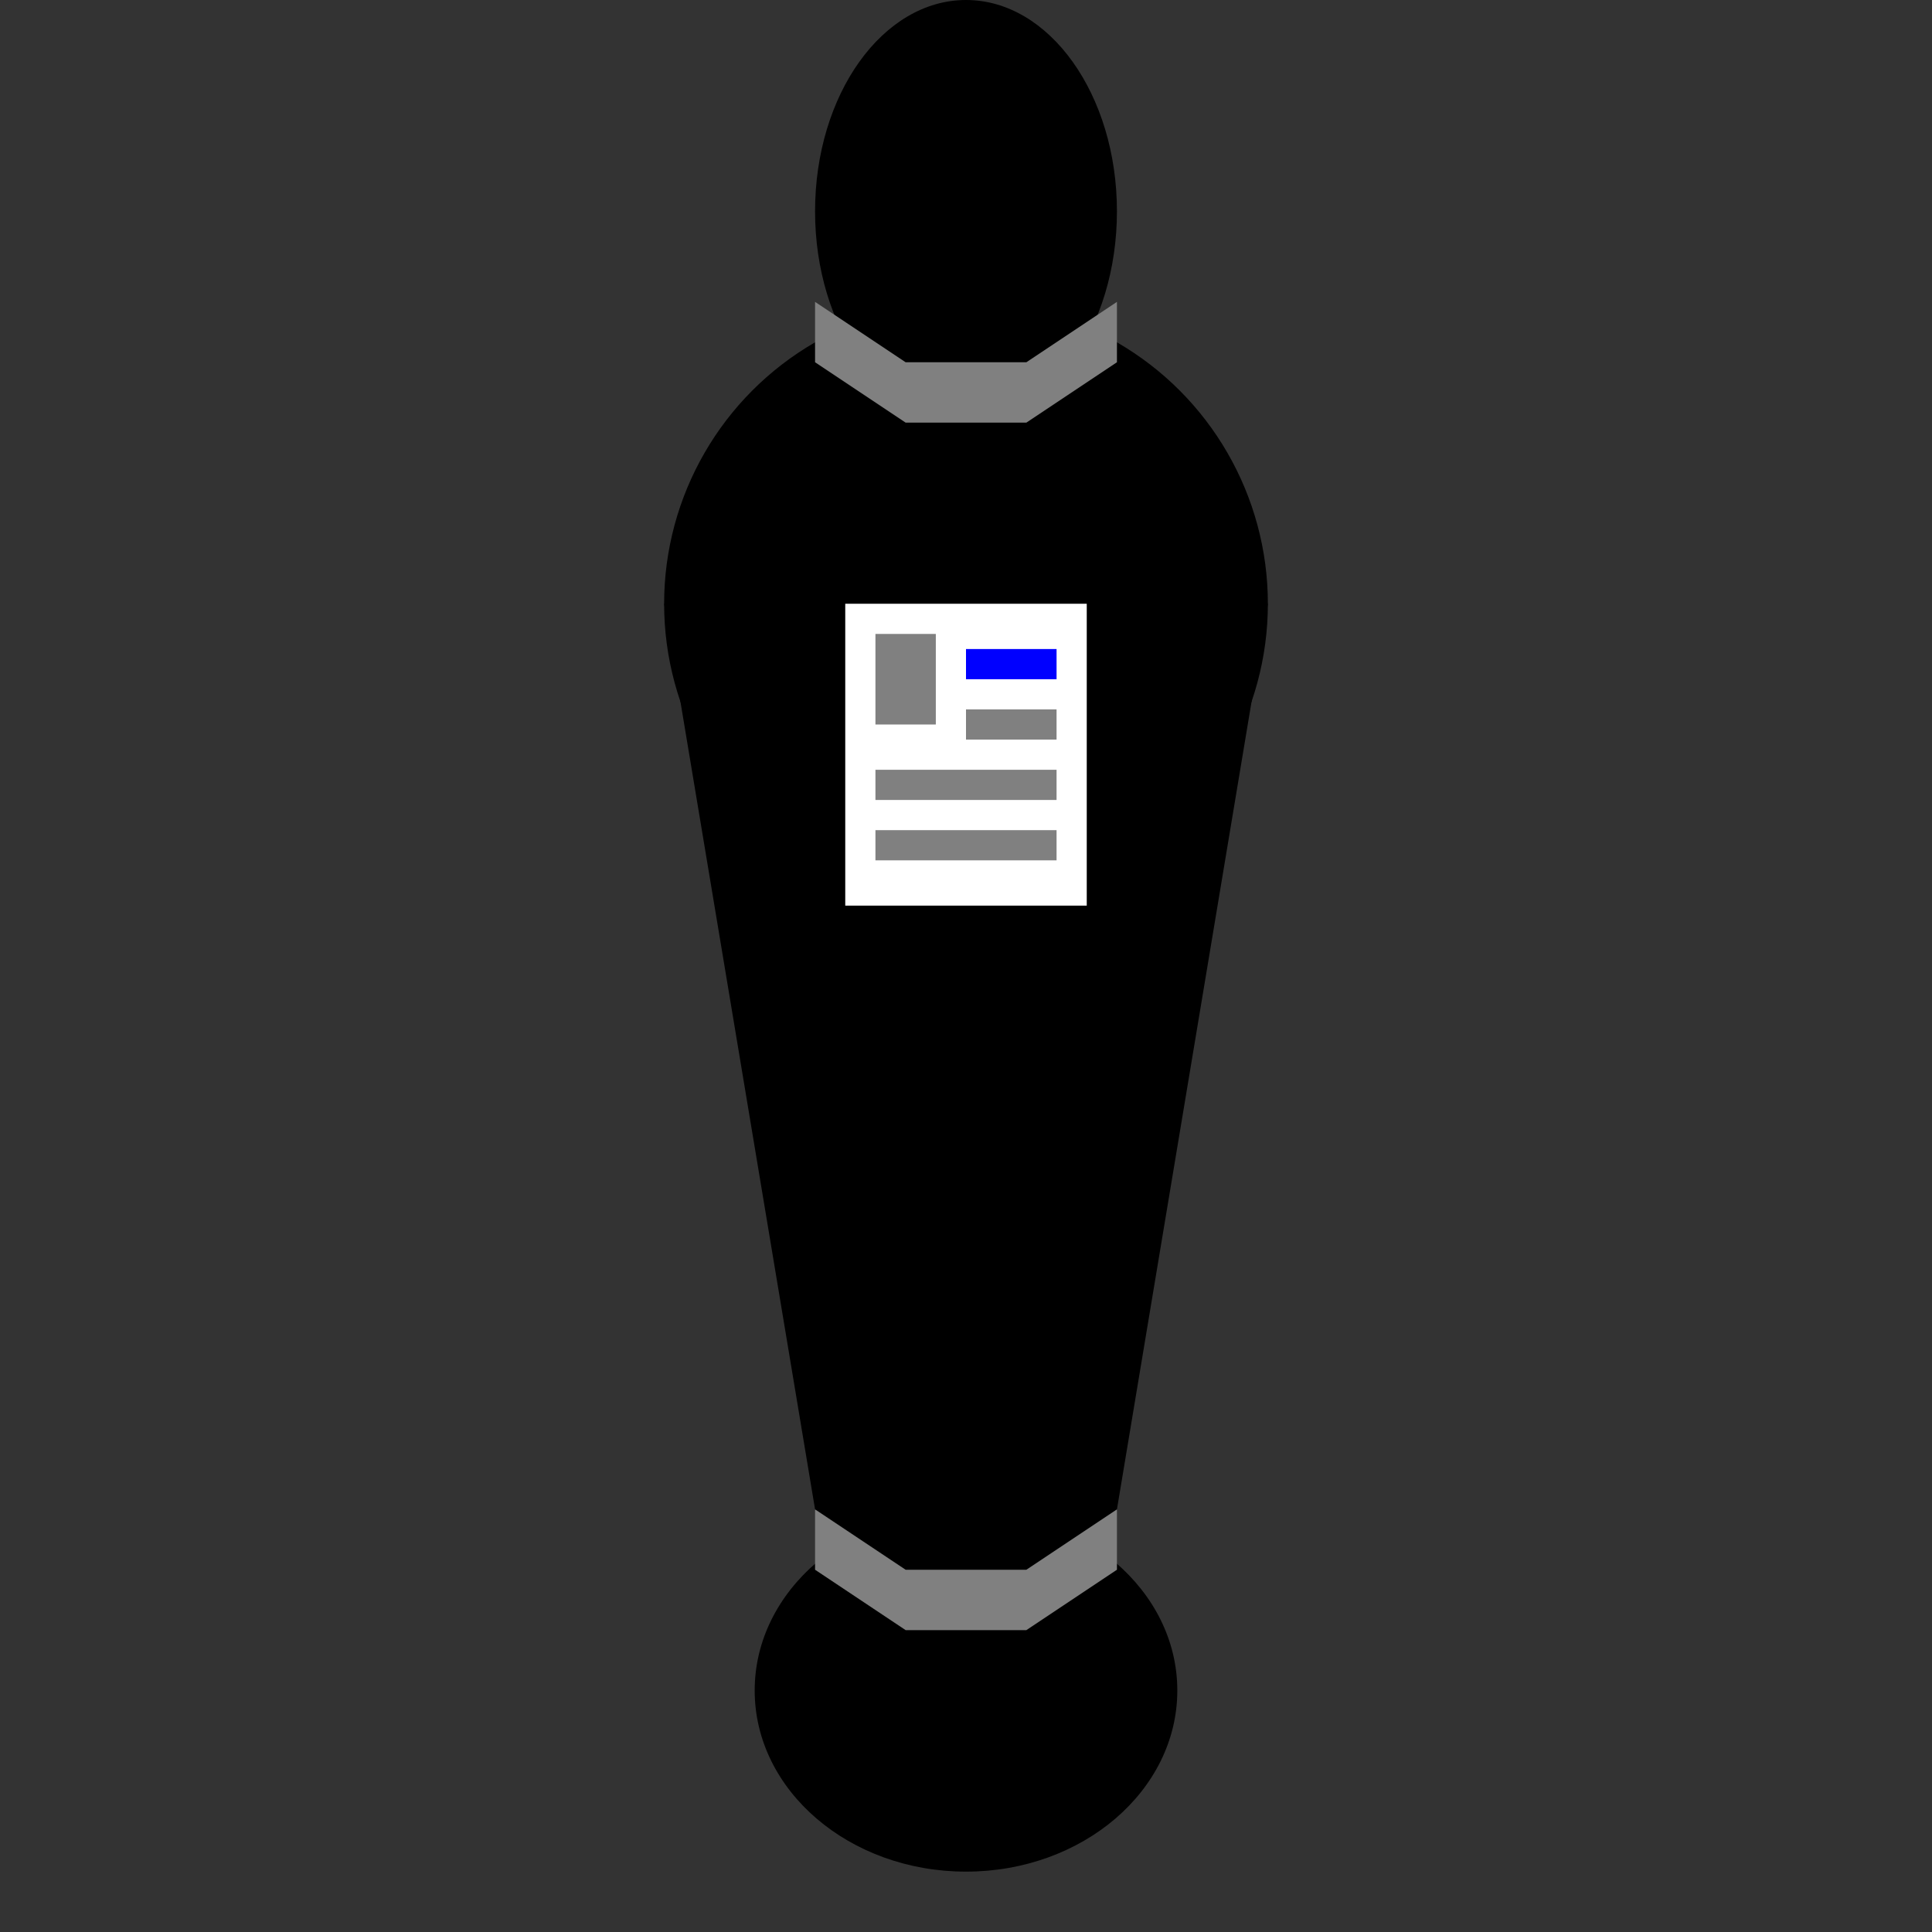 <svg width="64" height="64" xmlns="http://www.w3.org/2000/svg">
    <rect width="100%" height="100%" fill="#333333" stroke="none"/>
    <ellipse cx="32" cy="7" rx="5" ry="7"/>
    <polygon points="22,20 42,20 36,56 28,56 " style="fill:black"/>
    <ellipse cx="32" cy="20" rx="10" ry="10"/>
    <ellipse cx="32" cy="56" rx="7" ry="6"/>
    <polygon points="27,10 30,12 34,12 37,10 37,12 34,14 30,14 27,12" style="fill:gray"/>
    <polygon points="27,50 30,52 34,52 37,50 37,52 34,54 30,54 27,52" style="fill:gray"/>
    <rect x="28" y="20" width="8" height="10" style="fill:white"/>
    <rect x="29" y="21" width="2" height="3" style="fill:gray"/>
    <line x1="32" y1="22" x2="35" y2="22" stroke="blue"/>
    <line x1="32" y1="24" x2="35" y2="24" stroke="gray"/>
    <line x1="29" y1="26" x2="35" y2="26" stroke="gray"/>
    <line x1="29" y1="28" x2="35" y2="28" stroke="gray"/>
</svg>